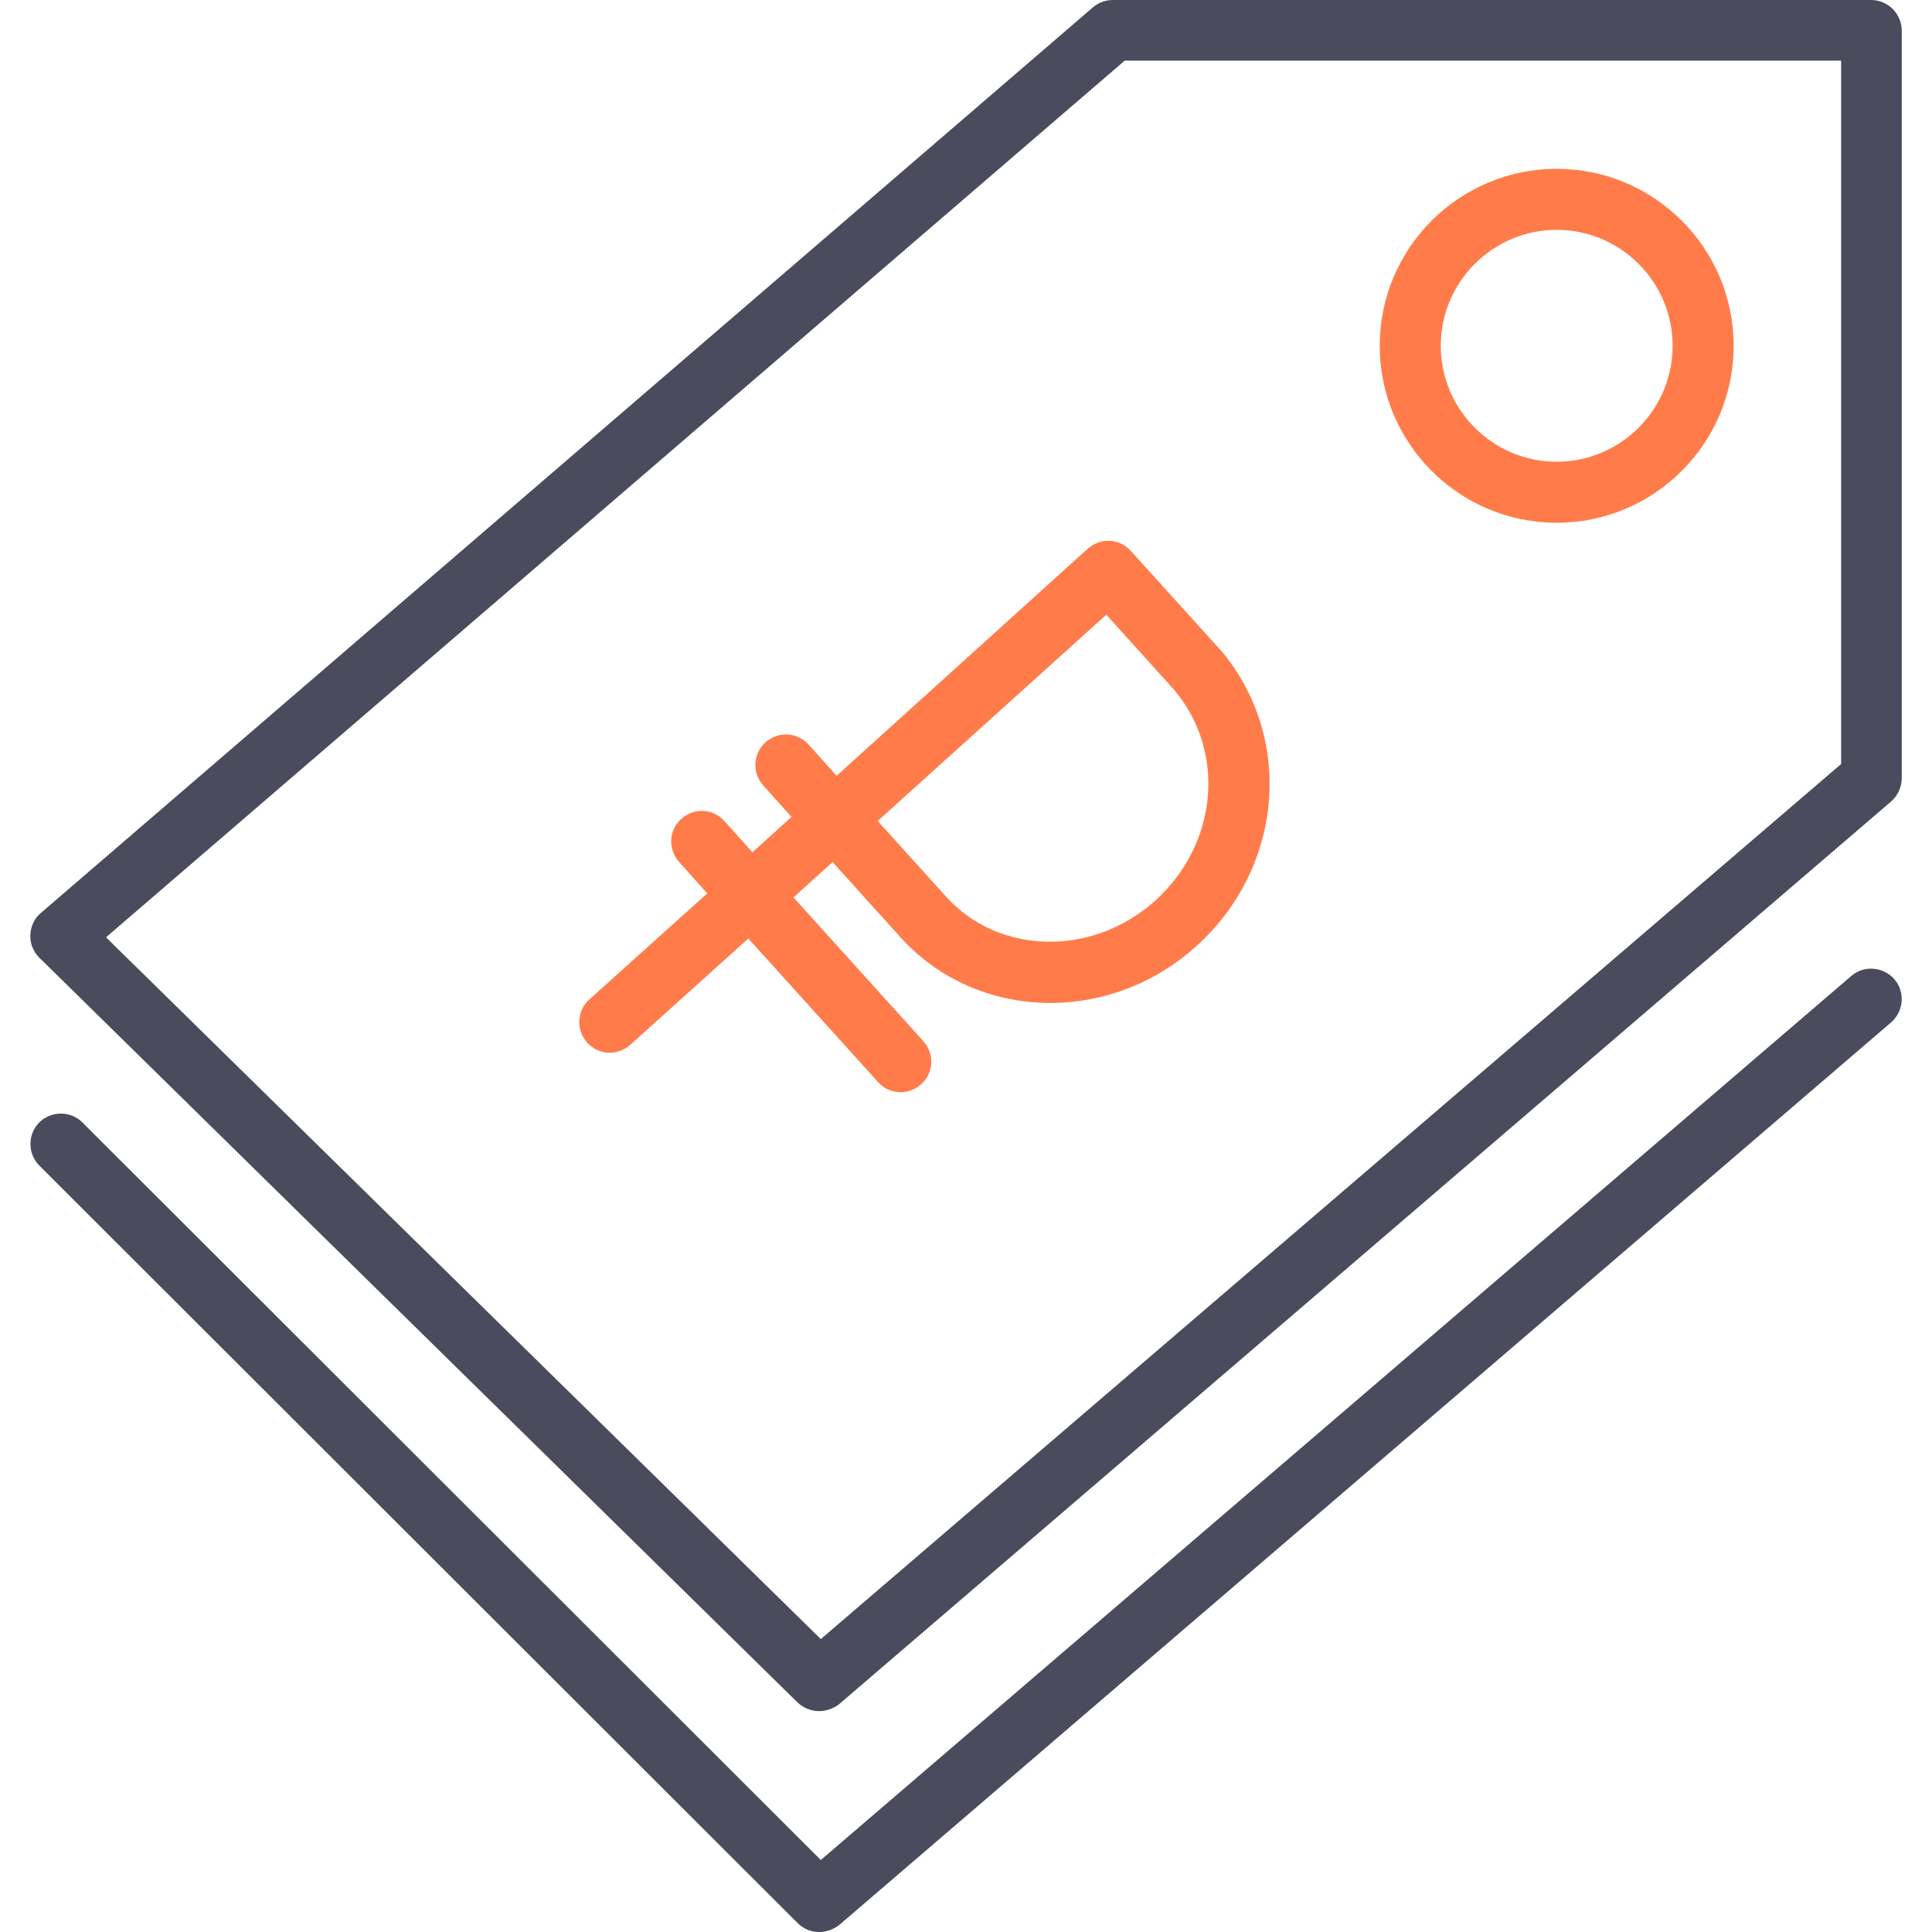 <svg width="60" height="60" viewBox="0 0 60 60" fill="none" xmlns="http://www.w3.org/2000/svg">
<g clip-path="url(#clip0_3805_13628)">
<path d="M48.345 16.235C51.377 16.235 53.84 13.771 53.84 10.739C53.84 7.707 51.377 5.243 48.345 5.243C45.312 5.243 42.849 7.707 42.849 10.739C42.849 13.771 45.312 16.235 48.345 16.235ZM48.345 7.138C50.328 7.138 51.945 8.755 51.945 10.739C51.945 12.723 50.328 14.34 48.345 14.34C46.361 14.34 44.744 12.723 44.744 10.739C44.744 8.755 46.361 7.138 48.345 7.138ZM33.777 17.044L25.982 24.093L25.11 23.121C24.756 22.729 24.163 22.704 23.771 23.057C23.379 23.411 23.354 24.005 23.708 24.397L24.58 25.369L23.367 26.469L22.495 25.496C22.141 25.104 21.547 25.079 21.156 25.433C20.764 25.786 20.739 26.38 21.093 26.772L21.964 27.745L18.3 31.042C17.909 31.396 17.884 31.99 18.237 32.382C18.591 32.773 19.185 32.798 19.576 32.445L23.24 29.147L27.271 33.607C27.624 33.999 28.218 34.024 28.61 33.67C29.002 33.316 29.027 32.723 28.673 32.331L24.643 27.871L25.856 26.772L27.978 29.122C30.328 31.712 34.434 31.838 37.151 29.387C39.867 26.936 40.196 22.893 37.909 20.189L37.883 20.164L35.117 17.107C34.763 16.715 34.169 16.69 33.777 17.044ZM36.468 21.428C38.086 23.348 37.82 26.216 35.875 27.972C33.942 29.716 31.023 29.665 29.381 27.846L27.258 25.496L34.358 19.09L36.468 21.428Z" fill="#FF7C4A"/>
<path d="M58.112 0H34.562C34.335 0 34.12 0.076 33.943 0.227L1.271 28.351C1.069 28.515 0.955 28.768 0.942 29.034C0.93 29.299 1.031 29.552 1.22 29.741L24.771 52.874C24.96 53.051 25.2 53.14 25.44 53.14C25.655 53.14 25.882 53.064 26.059 52.925L58.731 24.89C58.934 24.713 59.06 24.447 59.06 24.169V0.948C59.06 0.43 58.63 0 58.112 0ZM57.178 23.727L25.491 50.903L3.292 29.109L34.929 1.883H57.178V23.727Z" fill="#4A4B5C"/>
<path d="M57.493 30.31L25.491 57.764L2.559 34.858C2.193 34.492 1.587 34.492 1.22 34.858C0.854 35.224 0.854 35.831 1.22 36.197L24.77 59.722C24.96 59.912 25.2 60 25.44 60C25.655 60 25.882 59.924 26.059 59.785L58.731 31.75C59.123 31.409 59.173 30.802 58.832 30.411C58.491 30.019 57.885 29.969 57.493 30.31Z" fill="#4A4B5C"/>
</g>
<defs>
<clipPath id="clip0_3805_13628">
<rect width="60" height="60" fill="white"/>
</clipPath>
</defs>
</svg>
